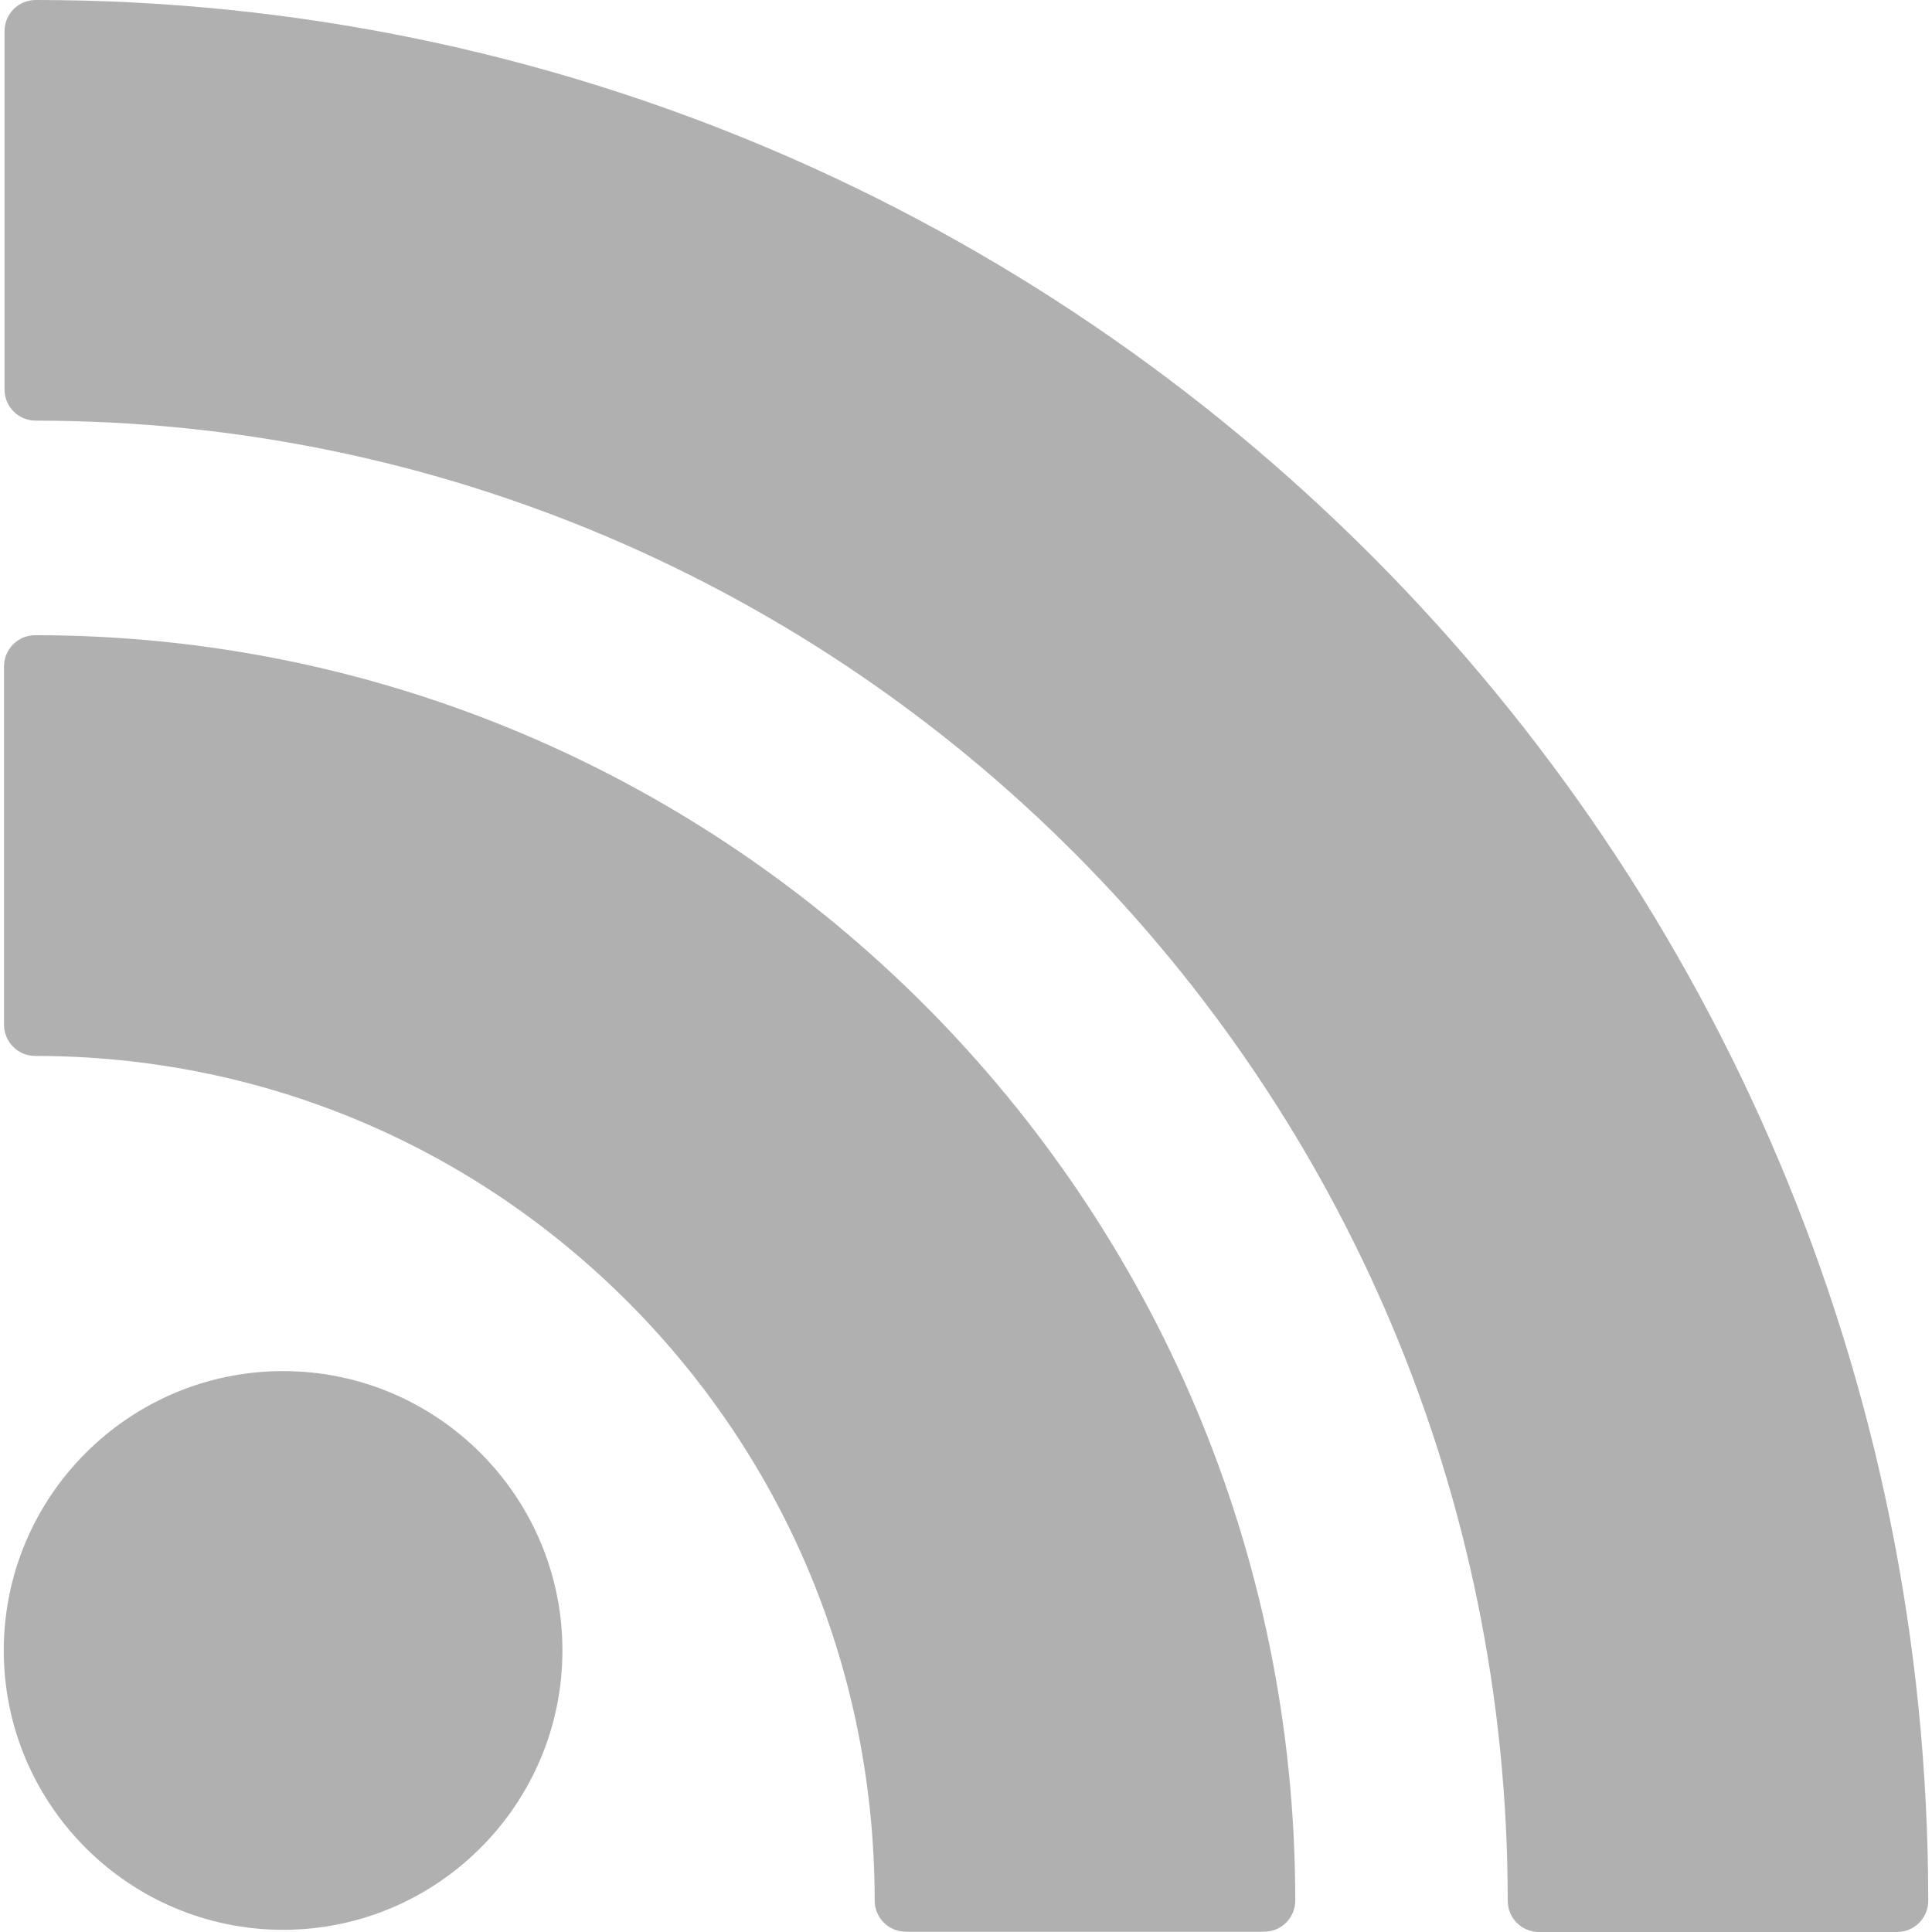<?xml version="1.0" encoding="iso-8859-1"?>
<!-- Generator: Adobe Illustrator 19.0.0, SVG Export Plug-In . SVG Version: 6.00 Build 0)  -->
<svg xmlns="http://www.w3.org/2000/svg" xmlns:xlink="http://www.w3.org/1999/xlink" version="1.1" id="Layer_1" x="0px" y="0px" viewBox="0 0 310 310" style="enable-background:new 0 0 310 310;" xml:space="preserve" width="512px" height="512px">
<g id="XMLID_788_">
	<path id="XMLID_789_" d="M90.244,264.828C90.244,240.11,70.139,220,45.427,220c-24.715,0-44.822,20.11-44.822,44.828   c0,24.714,20.107,44.82,44.822,44.82C70.139,309.648,90.244,289.542,90.244,264.828z" fill="#b0b0b0"/>
	<path id="XMLID_790_" d="M5.648,169.43c35.961,0,69.782,14.066,95.231,39.605c25.45,25.583,39.467,59.648,39.467,95.92   c0,2.762,2.238,5,5,5h57.486c2.762,0,5-2.238,5-5c0-111.952-90.699-203.031-202.185-203.031c-2.762,0-5,2.238-5,5v57.505   C0.648,167.191,2.887,169.43,5.648,169.43z" fill="#b0b0b0"/>
	<path id="XMLID_791_" d="M5.726,0c-2.762,0-5,2.238-5,5v57.495c0,2.762,2.238,5,5,5c130.24,0,236.199,106.544,236.199,237.505   c0,2.762,2.238,5,5,5h57.471c2.762,0,5-2.238,5-5C309.396,136.822,173.17,0,5.726,0z" fill="#b0b0b0"/>
</g>
<g>
</g>
<g>
</g>
<g>
</g>
<g>
</g>
<g>
</g>
<g>
</g>
<g>
</g>
<g>
</g>
<g>
</g>
<g>
</g>
<g>
</g>
<g>
</g>
<g>
</g>
<g>
</g>
<g>
</g>
</svg>
